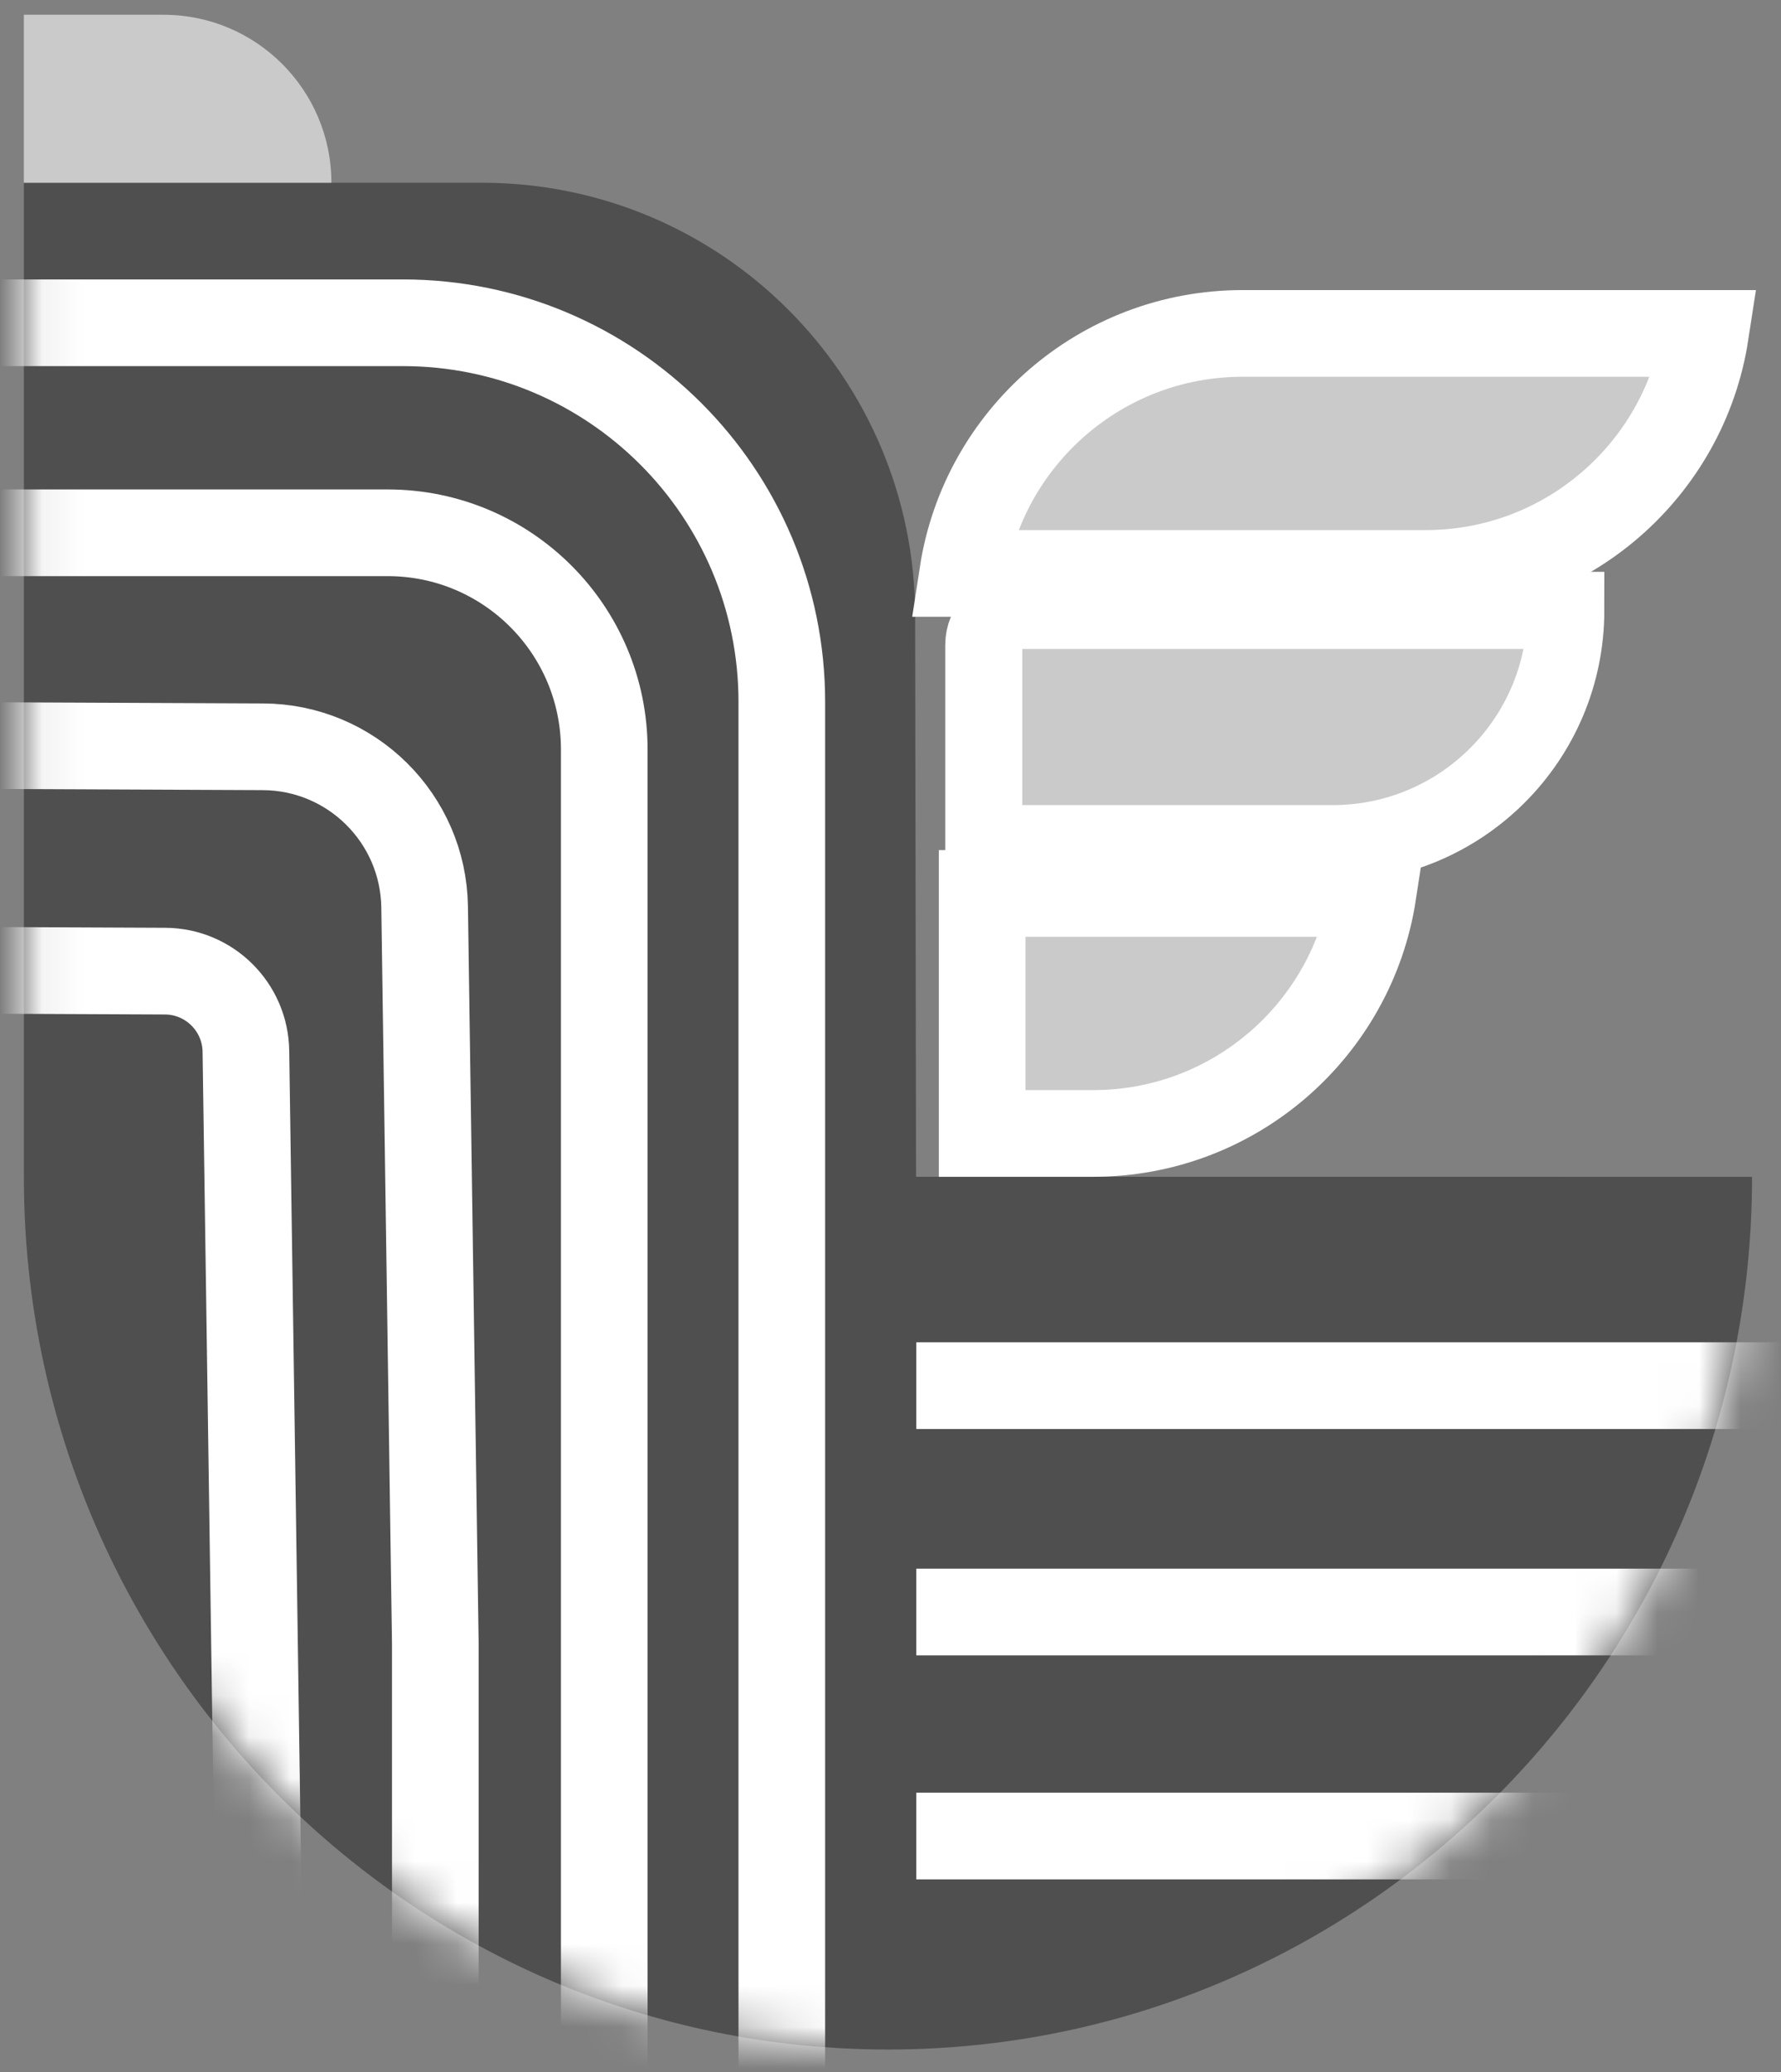 <?xml version="1.0" encoding="UTF-8"?>
<svg width="43px" height="50px" viewBox="0 0 43 50" version="1.1" xmlns="http://www.w3.org/2000/svg" xmlns:xlink="http://www.w3.org/1999/xlink">
    <rect x="0" y="0" width="43" height="50" fill="#808080" stroke="none"/>
    <!-- Generator: Sketch 61.2 (89653) - https://sketch.com -->
    <title>Artboard</title>
    <desc>Created with Sketch.</desc>
    <defs>
        <path d="M11.122,0 C16.891,-1.0596987e-15 21.57,4.671 21.58,10.44 L21.602,23.987 L41.786,23.988 C41.786,35.619 32.446,45.048 20.924,45.048 C9.518,45.048 0.25,35.808 0.064,24.34 L0.061,23.988 C0.062,23.951 0.061,23.915 0.061,23.878 L0.061,0 L11.122,0 Z" id="path-1"></path>
    </defs>
    <g id="Artboard" stroke="none" stroke-width="1" fill="none" fill-rule="evenodd">
        <g id="Group-24">
            <g id="logo">
                <g id="v1">
                    <g id="Group-4" transform="translate(0.471, 0.356)">
                        <g id="logo" transform="translate(0, 4.054)">
                            <g id="Group-7" transform="translate(0.044, 0)">
                                <g id="Group-6">
                                    <mask id="mask-2" fill="white">
                                        <use xlink:href="#path-1"></use>
                                    </mask>
                                    <use id="Combined-Shape" fill="#4F4F4F" xlink:href="#path-1"></use>
                                    <g id="Group-5" mask="url(#mask-2)">
                                        <g transform="translate(-20.436, 3.379)">
                                            <path d="M7.948,0 L29.647,0 C34.701,8.48028161e-16 38.797,4.097 38.797,9.15 L38.797,44.493 C38.797,44.55 38.751,44.597 38.693,44.597 L7.948,44.597 C7.89,44.597 7.843,44.55 7.843,44.493 L7.843,0.105 C7.843,0.047 7.89,-4.33479739e-16 7.948,0 Z" id="Rectangle" stroke="#FFFFFF" stroke-width="2.092"></path>
                                            <path d="M3.556,5.068 L29.281,5.068 C32.169,5.068 34.51,7.409 34.51,10.297 L34.51,49.665 L34.51,49.665 L3.556,49.665 L3.556,5.068 Z" id="Rectangle" stroke="#FFFFFF" stroke-width="2.092"></path>
                                            <path d="M4.288,10.136 L26.269,10.232 C28.406,10.241 30.142,11.959 30.173,14.096 L30.431,31.871 L30.431,31.871 L30.431,54.733 L4.288,54.733 L4.288,10.136 Z" id="Rectangle" stroke="#FFFFFF" stroke-width="2.092"></path>
                                            <path d="M-5.94440982e-15,15.541 L23.906,15.646 C24.974,15.65 25.842,16.51 25.858,17.578 L26.144,37.277 L26.144,37.277 L26.144,60.139 L-5.94440982e-15,60.139 L-5.94440982e-15,15.541 Z" id="Rectangle" stroke="#FFFFFF" stroke-width="2.092"></path>
                                            <g id="Group-9" stroke="none" stroke-width="1" fill-rule="evenodd" transform="translate(43.033, 25.438)" stroke-linecap="square">
                                                <line x1="0.057" y1="0.211" x2="25.041" y2="0.211" id="Line-2" stroke="#FFFFFF" stroke-width="2.092"></line>
                                                <line x1="0.057" y1="5.673" x2="25.041" y2="5.673" id="Line-2" stroke="#FFFFFF" stroke-width="2.092"></line>
                                                <line x1="0.057" y1="11.079" x2="25.041" y2="11.079" id="Line-2" stroke="#FFFFFF" stroke-width="2.092"></line>
                                            </g>
                                        </g>
                                    </g>
                                </g>
                            </g>
                        </g>
                        <g id="Group-3" transform="translate(0.105, 0)" fill="#CACACA">
                            <path d="M0,0 L3.371,0 C5.61,4.76857405e-16 7.425,1.815 7.425,4.054 L7.425,4.054 L7.425,4.054 L0,4.054 L0,0 Z" id="Rectangle"></path>
                            <g id="feather" transform="translate(18.928, 3.874)" stroke="#FFFFFF">
                                <g id="Group-2" transform="translate(2.614, 2.77)">
                                    <g id="Rectangle-3" stroke-width="2.092">
                                        <path d="M11.032,14.56 L1.595,14.56 L1.595,20.352 L4.274,20.352 C7.694,20.352 10.528,17.84 11.032,14.56 Z M19.058,1.046 L7.883,1.046 C4.463,1.046 1.629,3.558 1.125,6.838 L12.3,6.838 C15.72,6.838 18.554,4.326 19.058,1.046 Z" id="Rectangle-2"></path>
                                    </g>
                                    <path d="M2.472,7.729 L15.686,7.729 L15.686,7.729 C15.686,10.838 13.165,13.359 10.055,13.359 L1.634,13.359 L1.634,13.359 L1.634,8.566 C1.634,8.104 2.009,7.729 2.472,7.729 Z" id="Rectangle" stroke-width="1.861"></path>
                                </g>
                            </g>
                        </g>
                    </g>
                </g>
            </g>
        </g>
    </g>
</svg>